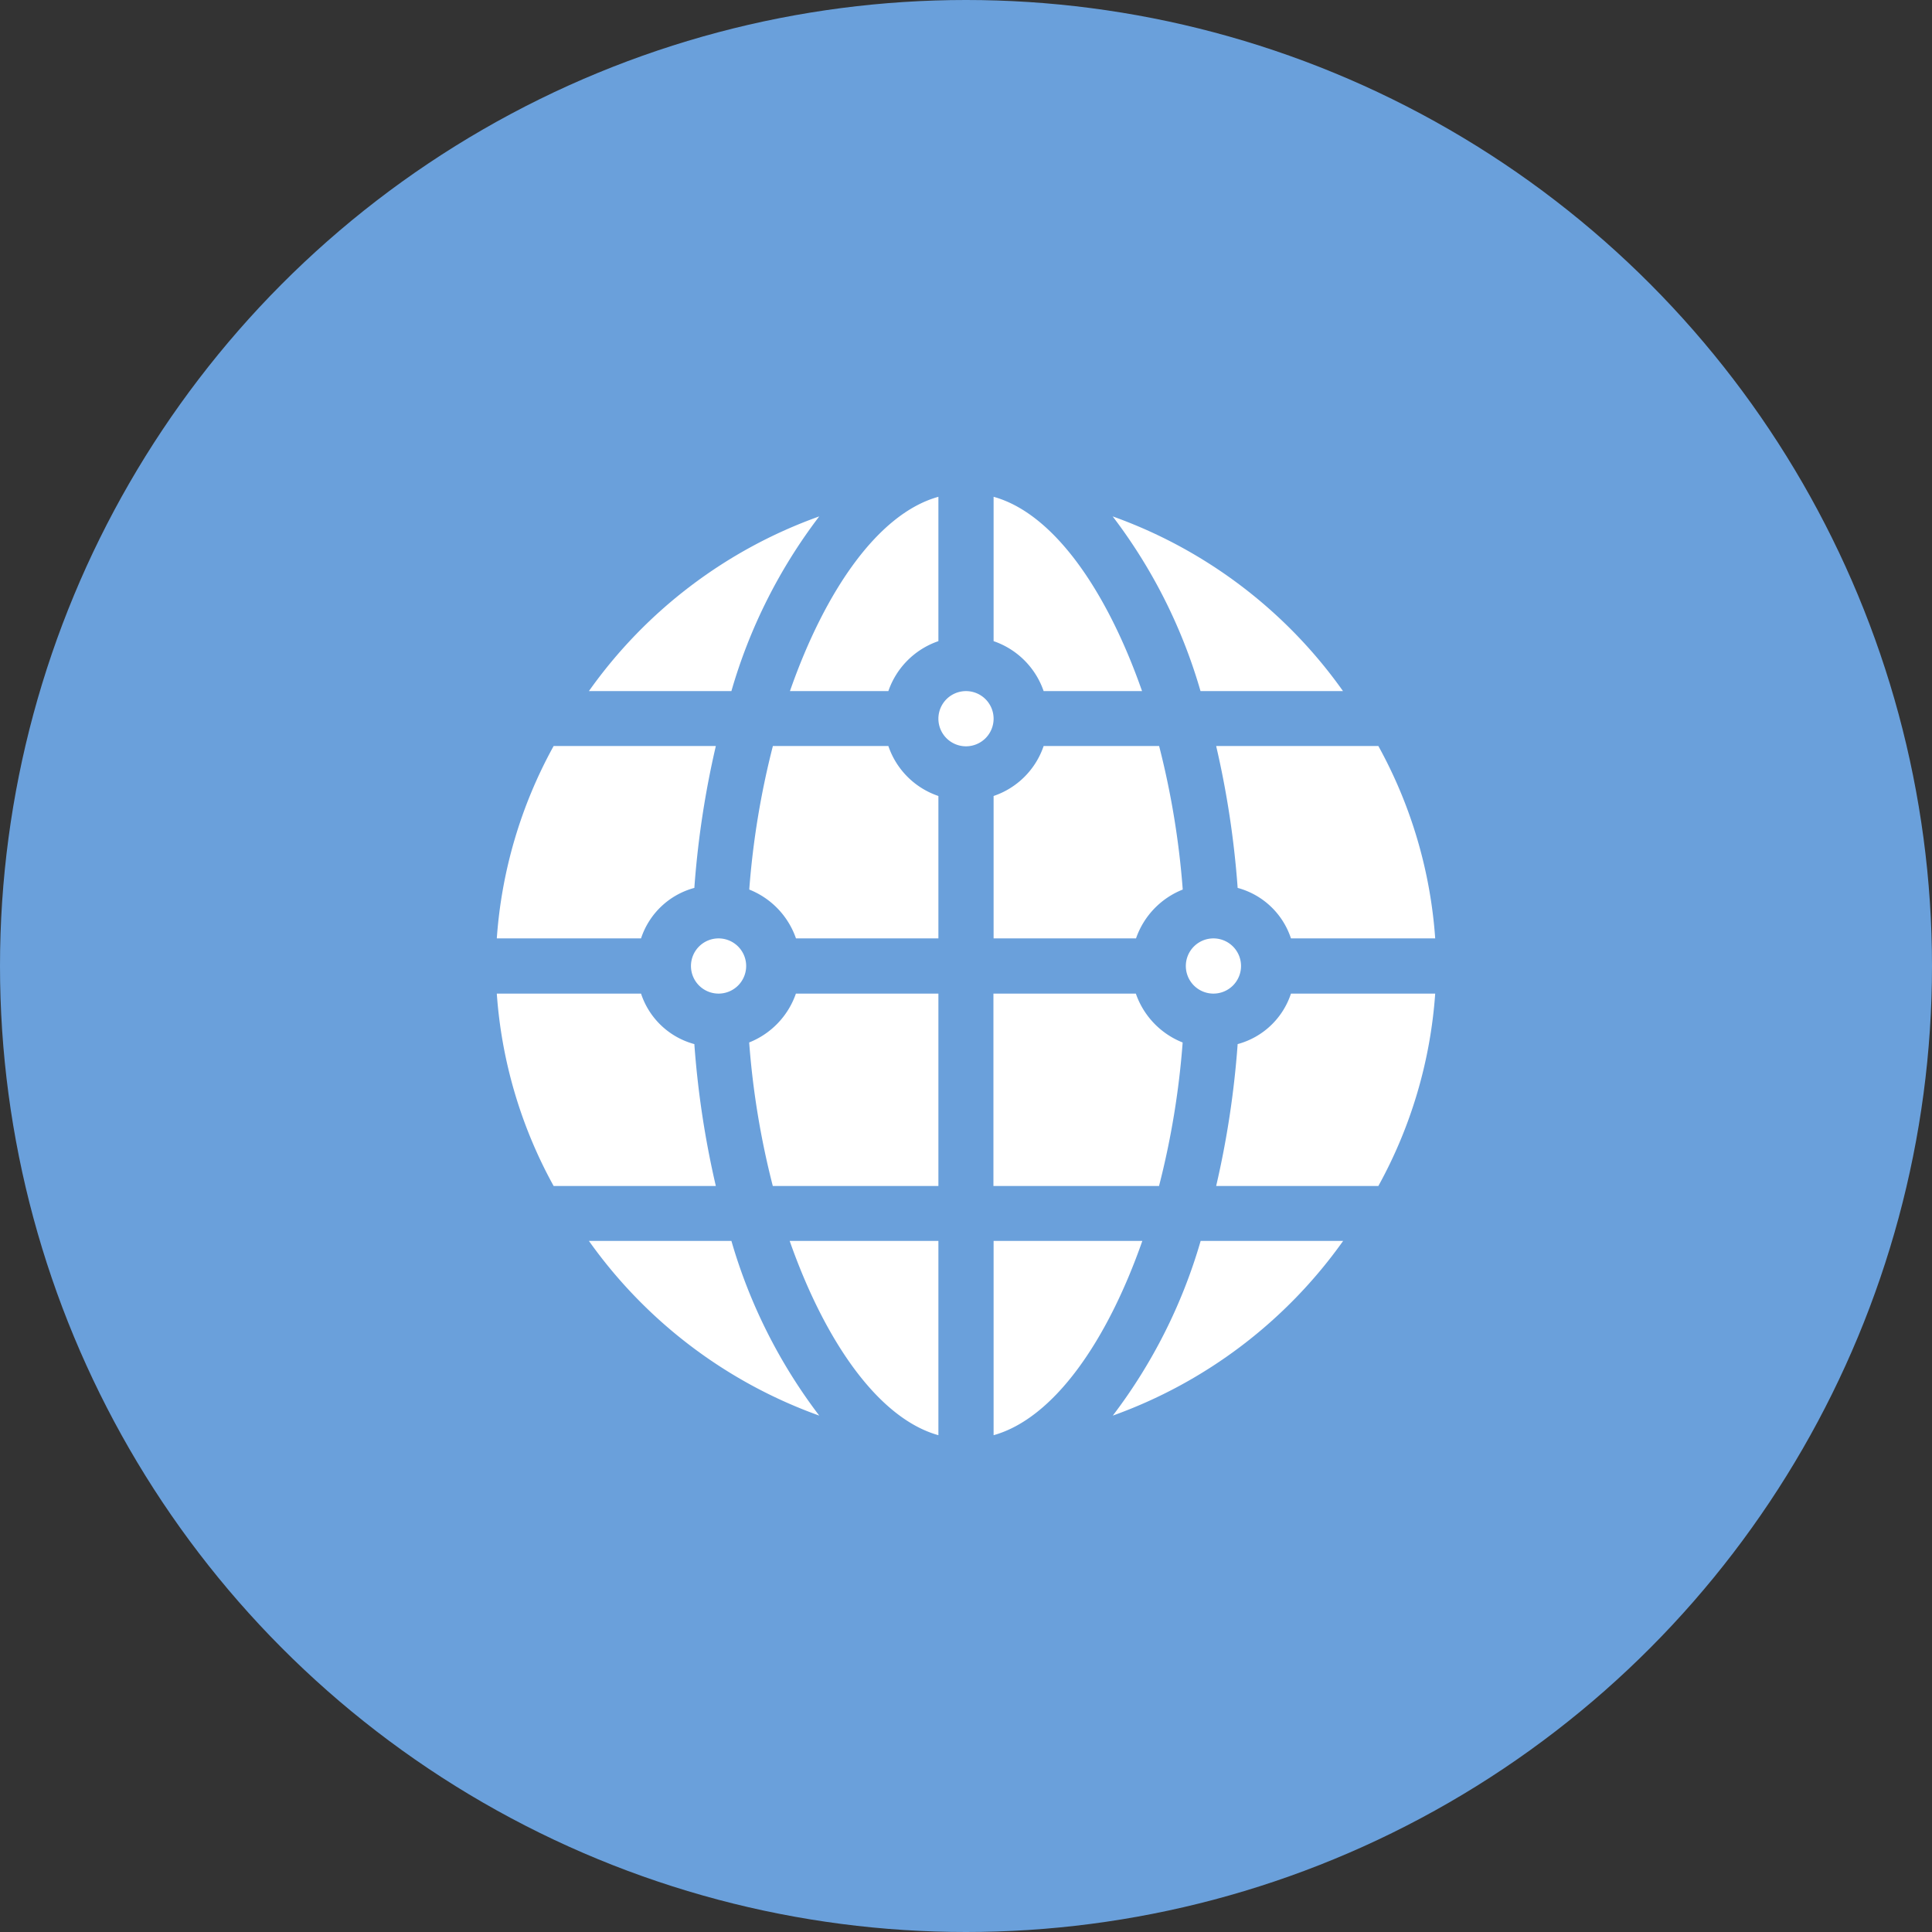 <svg id="icon_03_04.svg" xmlns="http://www.w3.org/2000/svg" width="70" height="70" viewBox="0 0 70 70">
  <rect x="0" y="0" width="70" height="70" fill="#333333" stroke="none"/>
  <defs>
    <style>
      .cls-1 {
        fill: #6aa0db;
      }

      .cls-2 {
        fill: #fff;
        fill-rule: evenodd;
      }
    </style>
  </defs>
  <circle id="楕円形_1_のコピー_10" data-name="楕円形 1 のコピー 10" class="cls-1" cx="35" cy="35" r="35"/>
  <path id="シェイプ_6" data-name="シェイプ 6" class="cls-2" d="M785.936,7765.03a33.288,33.288,0,0,0-.777,5.12v0.02a2.8,2.8,0,0,0-1.933,1.83H778a16.869,16.869,0,0,1,2.059-6.97h5.877Zm0,15.94h-5.877A16.869,16.869,0,0,1,778,7774h5.226a2.8,2.8,0,0,0,1.933,1.83v0.02A33.288,33.288,0,0,0,785.936,7780.97ZM794,7766.84V7772h-5.16a2.938,2.938,0,0,0-1.693-1.77,29.963,29.963,0,0,1,.856-5.2h4.184a2.892,2.892,0,0,0,1.813,1.81h0Zm0-10.84v5.23a2.916,2.916,0,0,0-1.813,1.81h-3.566c1.275-3.65,3.207-6.44,5.379-7.04m0,34v-7.04h-5.389C789.89,7786.6,791.823,7789.39,794,7790ZM796,7756c2.172,0.6,4.1,3.39,5.379,7.04h-3.566a2.916,2.916,0,0,0-1.813-1.81V7756m6.853,14.23a2.938,2.938,0,0,0-1.693,1.77H796v-5.16a2.892,2.892,0,0,0,1.813-1.81h4.184a29.963,29.963,0,0,1,.856,5.2h0ZM794,7774v6.97h-6a29.8,29.8,0,0,1-.856-5.2,2.938,2.938,0,0,0,1.693-1.77H794Zm6.314-17.29a19.2,19.2,0,0,1,3.183,6.33h5.163a17.4,17.4,0,0,0-8.346-6.33M786.5,7782.96h-5.163a17.464,17.464,0,0,0,8.346,6.33A19.3,19.3,0,0,1,786.5,7782.96Zm3.183-26.25a17.4,17.4,0,0,0-8.346,6.33H786.5a19.2,19.2,0,0,1,3.183-6.33m13.819,26.25a19.3,19.3,0,0,1-3.183,6.33,17.464,17.464,0,0,0,8.346-6.33H803.5Zm-0.652-7.19a29.8,29.8,0,0,1-.856,5.2h-6V7774h5.16a2.938,2.938,0,0,0,1.693,1.77h0ZM812,7772h-5.226a2.8,2.8,0,0,0-1.933-1.83v-0.02a33.288,33.288,0,0,0-.777-5.12h5.877A16.869,16.869,0,0,1,812,7772Zm-16,10.96V7790c2.181-.61,4.113-3.4,5.389-7.04H796Zm16-8.96a16.869,16.869,0,0,1-2.059,6.97h-5.877a33.288,33.288,0,0,0,.777-5.12v-0.02a2.8,2.8,0,0,0,1.933-1.83H812Zm-25.965-2a1,1,0,1,1-1,1A1,1,0,0,1,786.035,7772Zm17.93,0a1,1,0,1,1-1,1A1,1,0,0,1,803.965,7772ZM795,7763.04a1,1,0,1,1-1,1A1,1,0,0,1,795,7763.04Z" transform="translate(-760 -7738)"/>
</svg>
